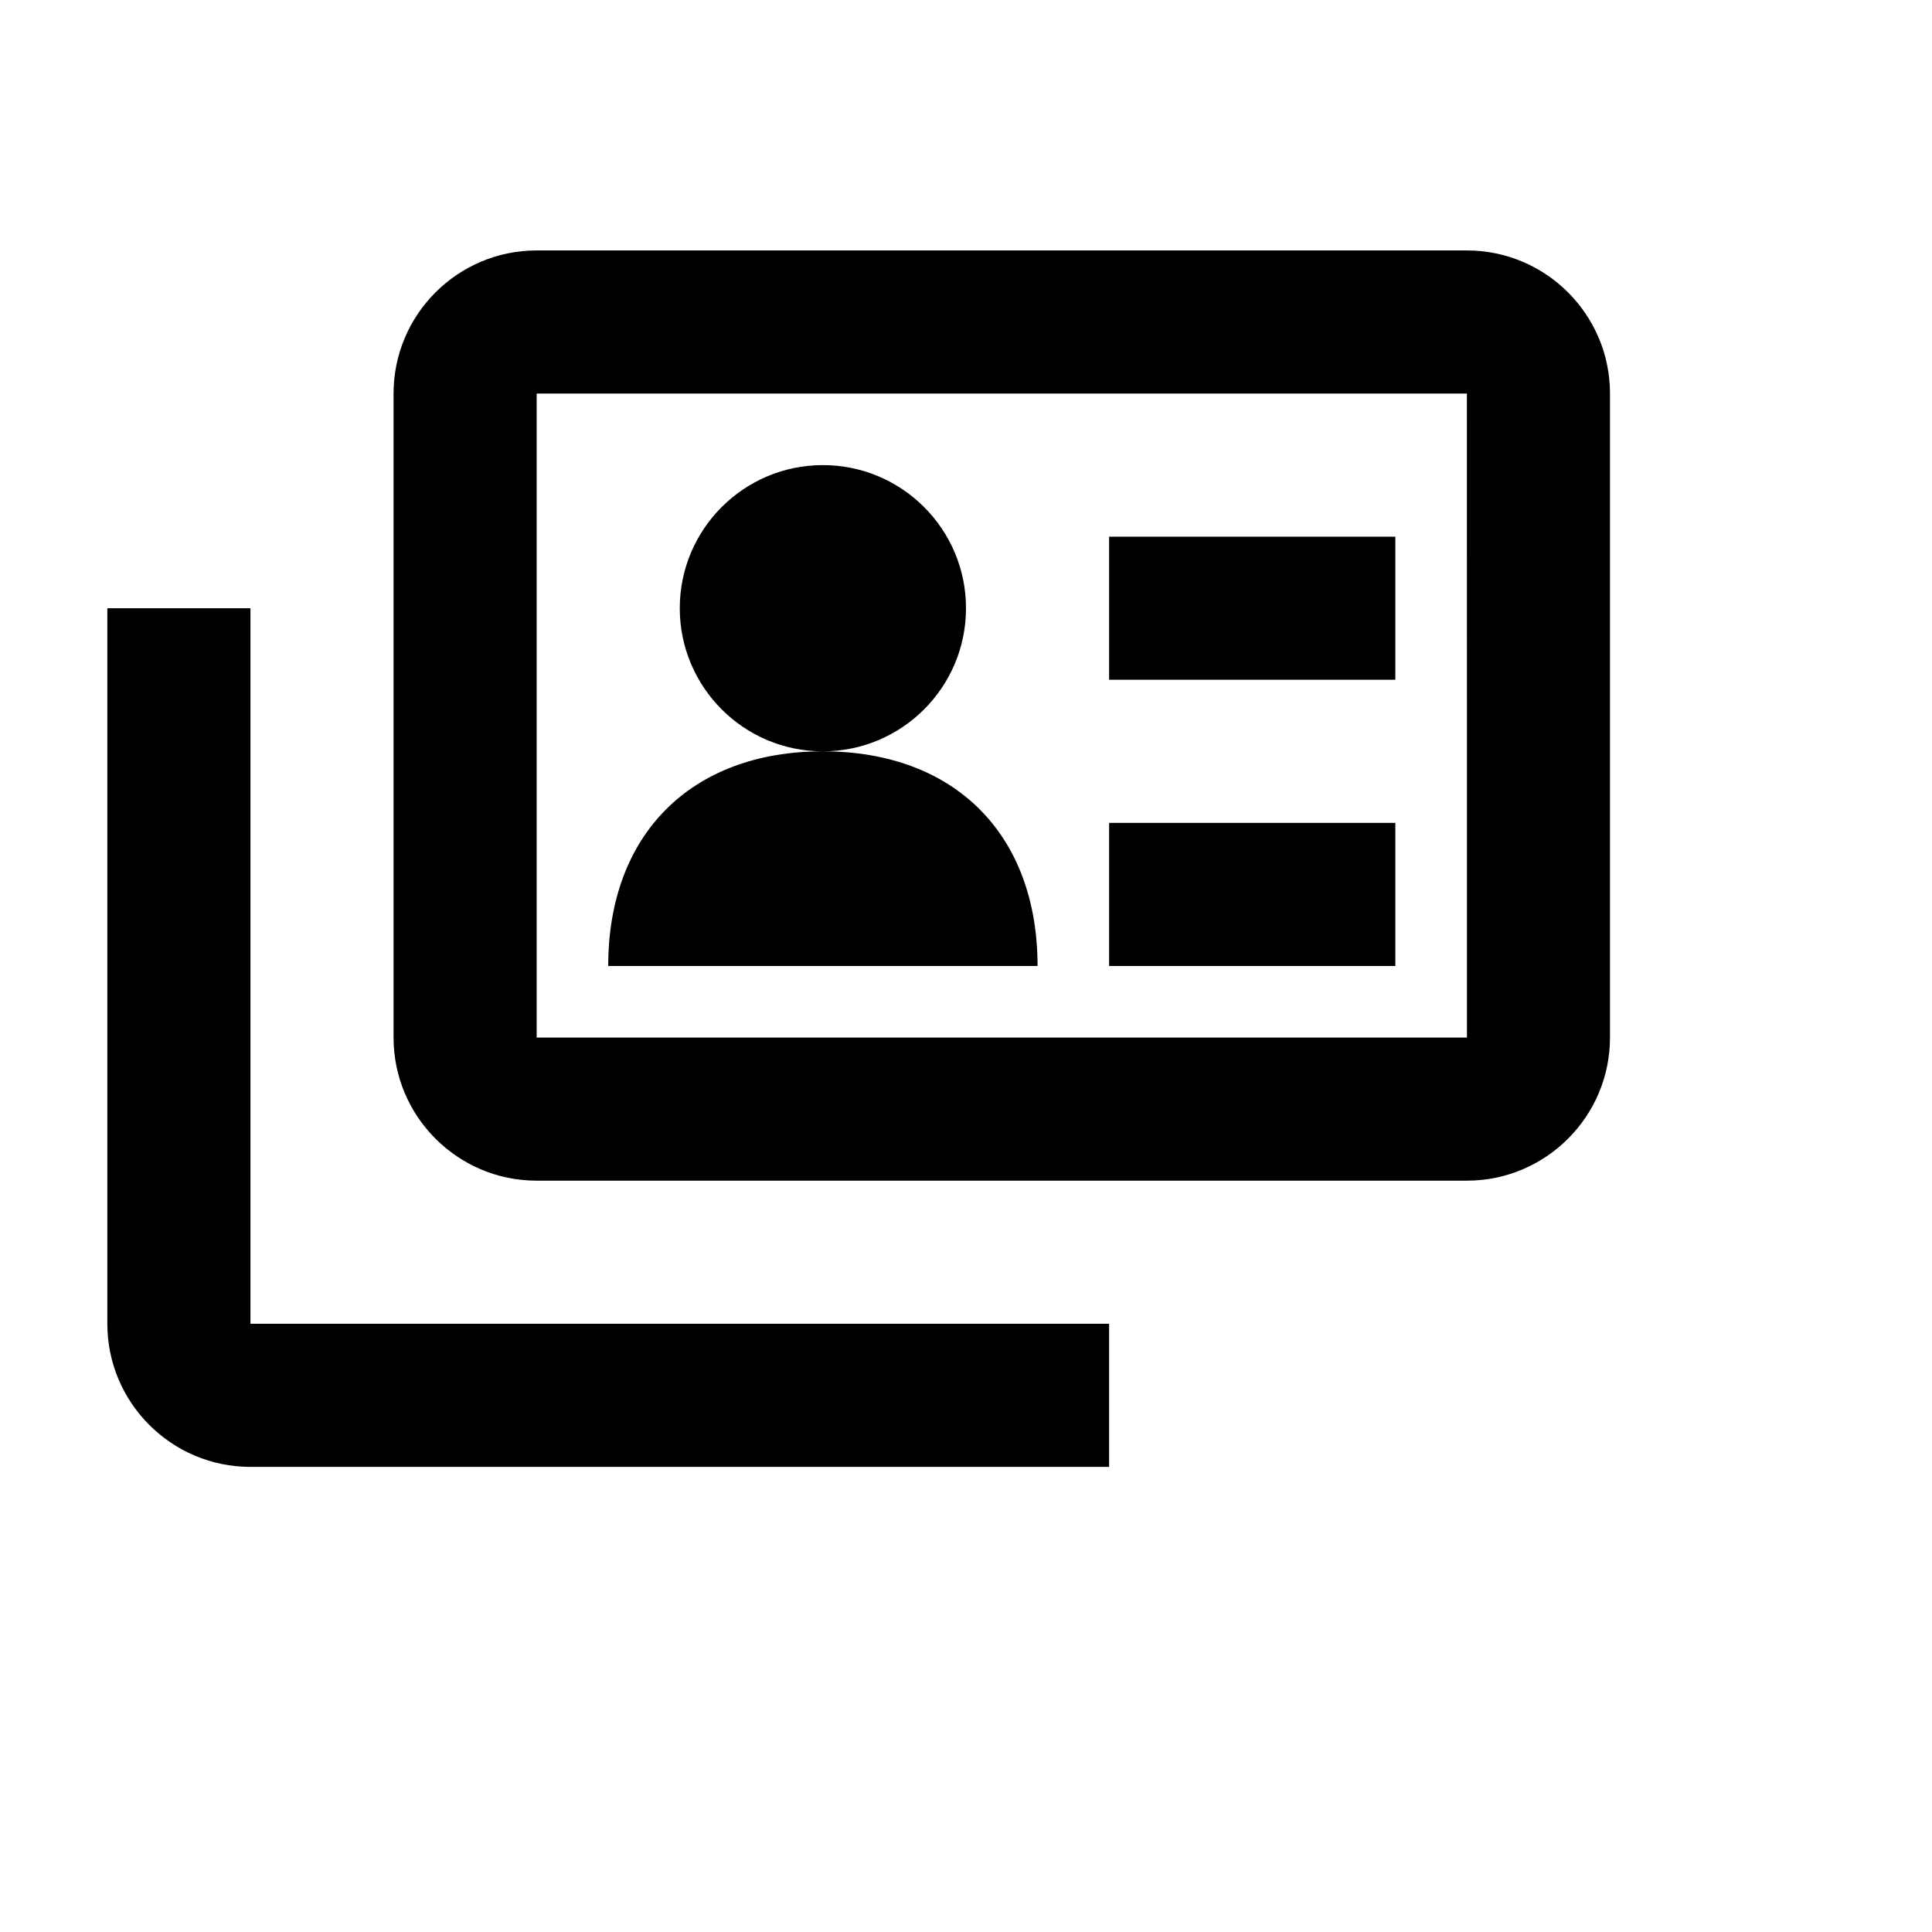 <svg viewBox="0 0 2160 2160" version="1.1" xmlns="http://www.w3.org/2000/svg" height="18pt" width="18pt">
    <path d="M1240 1640H280c-88.24 0-160-71.76-160-160V680h160v800h960v160zm400-320H600c-88.24 0-160-71.76-160-160V440c0-88.32 71.76-160 160-160h1040c88.24 0 160 71.68 160 160v720c0 88.24-71.76 160-160 160zM600 440v720h1040.08l-.08-720H600zm960 320h-320V600h320v160zm0 320h-320V920h320v160zm-880 0c0-147.28 92.72-240 240-240s240 92.72 240 240H680zm400-400c0 88.32-71.68 160-160 160s-160-71.68-160-160 71.68-160 160-160 160 71.68 160 160z" stroke="none" stroke-width="1" fill-rule="evenodd"/>
</svg>
